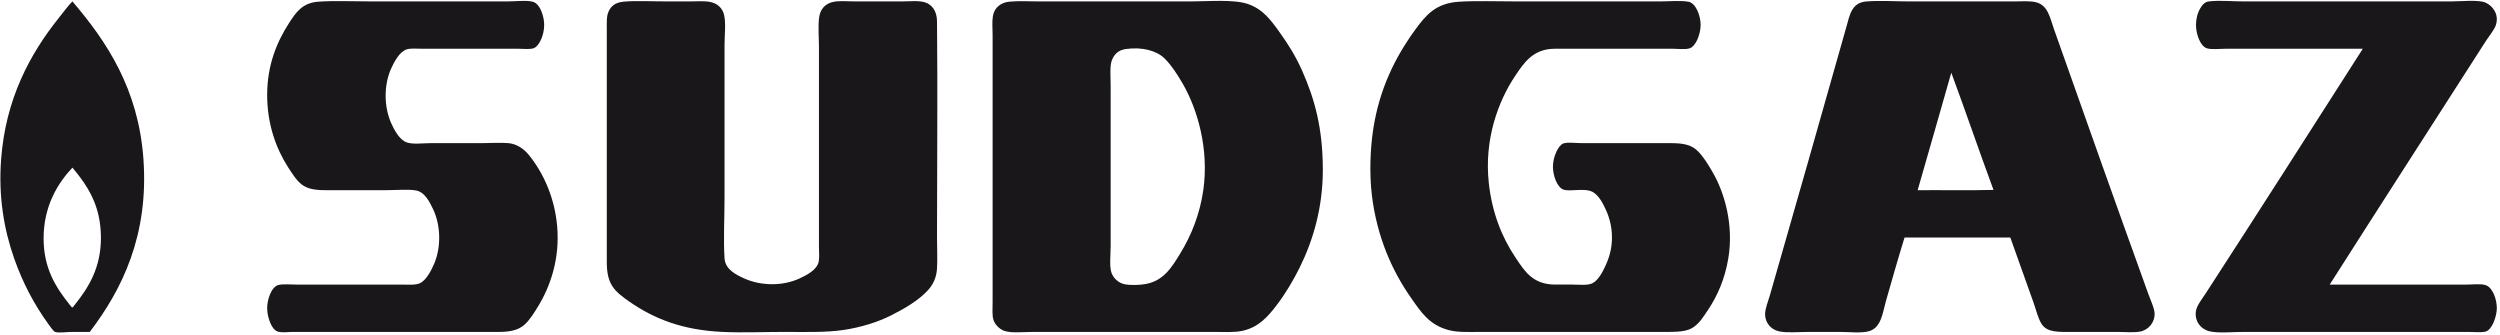 <?xml version="1.0" encoding="UTF-8" standalone="no"?><!DOCTYPE svg PUBLIC "-//W3C//DTD SVG 1.1//EN" "http://www.w3.org/Graphics/SVG/1.1/DTD/svg11.dtd"><svg width="100%" height="100%" viewBox="0 0 246 33" version="1.1" xmlns="http://www.w3.org/2000/svg" xmlns:xlink="http://www.w3.org/1999/xlink" xml:space="preserve" xmlns:serif="http://www.serif.com/" style="fill-rule:evenodd;clip-rule:evenodd;stroke-linejoin:round;stroke-miterlimit:2;"><g><path d="M7.377,29.967c-0.291,0.365 -0.222,0.393 -0.534,0c-1.329,-1.667 -2.553,-3.54 -2.553,-6.509c0,-3.21 1.425,-5.469 2.834,-6.96l0.002,0c1.086,1.29 2.121,2.712 2.569,4.704c0.151,0.665 0.236,1.393 0.236,2.199c0,2.953 -1.211,4.877 -2.554,6.566m6.733,-14.366c-0.501,-6.862 -3.609,-11.517 -6.986,-15.461c-0.413,0.406 -0.875,1.045 -1.319,1.599c-2.884,3.601 -5.254,8.019 -5.696,13.946c-0.276,3.701 0.294,6.933 1.291,9.764c0.844,2.4 1.968,4.515 3.367,6.453c0.132,0.183 0.514,0.717 0.645,0.758c0.395,0.128 1.149,0 1.684,0l1.739,0c3.177,-4.174 5.828,-9.508 5.275,-17.059" style="fill:#1a171b;fill-rule:nonzero;"/><path d="M52.075,15.291c-0.468,-0.587 -1.174,-1.13 -2.047,-1.207c-0.779,-0.067 -1.881,0 -2.526,0l-5.049,0c-0.746,0 -1.887,0.148 -2.469,-0.084c-0.713,-0.283 -1.216,-1.268 -1.49,-1.879c-0.725,-1.622 -0.733,-3.78 0,-5.388c0.31,-0.677 0.808,-1.601 1.46,-1.853c0.417,-0.157 1.035,-0.083 1.627,-0.083l9.428,0c0.534,0 1.14,0.08 1.517,-0.056c0.231,-0.085 0.42,-0.333 0.561,-0.562c0.331,-0.546 0.55,-1.4 0.421,-2.216c-0.121,-0.754 -0.469,-1.581 -1.013,-1.77c-0.584,-0.2 -1.761,-0.053 -2.579,-0.053l-13.271,0c-1.789,0 -3.84,-0.085 -5.333,0.027c-1.569,0.116 -2.197,1.054 -2.89,2.132c-1.196,1.861 -2.133,4.127 -2.133,7.043c0,2.896 0.888,5.289 2.047,7.099c0.402,0.624 0.842,1.323 1.349,1.712c0.573,0.439 1.289,0.561 2.384,0.561l5.921,0c1.019,0 2.131,-0.115 2.946,0.028c0.849,0.15 1.334,1.112 1.686,1.854c0.724,1.531 0.819,3.653 0.11,5.33c-0.307,0.726 -0.777,1.591 -1.345,1.909c-0.453,0.248 -1.211,0.167 -1.937,0.167l-10.299,0c-0.608,0 -1.254,-0.065 -1.712,0.03c-0.735,0.149 -1.162,1.458 -1.15,2.326c0.012,0.827 0.398,2.004 0.981,2.245c0.403,0.169 1.068,0.057 1.573,0.057l20.315,0c1.102,0 1.882,-0.206 2.442,-0.702c0.511,-0.451 0.969,-1.182 1.372,-1.85c1.195,-1.964 2.127,-4.664 1.855,-7.831c-0.247,-2.829 -1.34,-5.221 -2.752,-6.986" style="fill:#1a171b;fill-rule:nonzero;"/><path d="M92.201,2.075c-0.01,-0.99 -0.491,-1.636 -1.207,-1.853c-0.61,-0.184 -1.509,-0.082 -2.244,-0.082l-4.658,0c-0.795,0 -1.586,-0.102 -2.247,0.082c-0.656,0.184 -1.121,0.68 -1.233,1.433c-0.136,0.895 -0.027,2.027 -0.027,2.974l0,19.64c0,0.541 0.06,1.069 -0.028,1.488c-0.167,0.783 -1.133,1.302 -1.909,1.655c-1.648,0.757 -3.775,0.723 -5.387,0c-0.905,-0.403 -1.896,-0.927 -1.966,-1.993c-0.121,-1.854 0,-3.922 0,-6.002l0,-15.012c0,-0.961 0.153,-2.17 -0.054,-2.976c-0.165,-0.632 -0.637,-1.091 -1.348,-1.234c-0.609,-0.123 -1.348,-0.055 -2.075,-0.055l-2.161,0c-1.51,0 -3.199,-0.09 -4.322,0.027c-0.869,0.09 -1.229,0.486 -1.457,0.982c-0.21,0.451 -0.17,1.121 -0.17,1.823l0,22.812c0,1.07 0.167,1.826 0.591,2.444c0.385,0.565 0.99,1.005 1.596,1.429c2.464,1.724 5.274,2.821 9.178,3.003c1.987,0.095 4.074,0 6.089,0c2.035,0 4.089,0.074 5.865,-0.194c1.735,-0.266 3.335,-0.768 4.656,-1.431c1.336,-0.675 2.691,-1.461 3.621,-2.471c0.506,-0.551 0.842,-1.238 0.897,-2.134c0.057,-0.916 0,-1.939 0,-3.056c0,-6.893 0.074,-14.315 0,-21.299" style="fill:#1a171b;fill-rule:nonzero;"/><path d="M125.927,3.197c-0.856,-1.207 -1.662,-2.302 -3.141,-2.807c-1.401,-0.475 -3.879,-0.249 -5.67,-0.249l-14.814,0c-0.952,0 -2.106,-0.068 -3.001,0.025c-0.768,0.08 -1.457,0.536 -1.602,1.43c-0.093,0.575 -0.027,1.217 -0.027,1.825l0,26.265c0,0.676 -0.059,1.362 0.084,1.794c0.146,0.448 0.568,0.895 1.04,1.068c0.68,0.253 1.934,0.113 2.831,0.113l17.791,0c1.023,0 2.047,0.071 2.864,-0.113c1.579,-0.355 2.49,-1.399 3.366,-2.554c0.866,-1.142 1.622,-2.419 2.245,-3.676c1.307,-2.649 2.273,-5.869 2.273,-9.597c0,-4.1 -0.799,-6.986 -2.05,-9.793c-0.65,-1.458 -1.376,-2.589 -2.189,-3.731m-7.52,15.489c-0.337,2.378 -1.183,4.487 -2.273,6.257c-0.797,1.295 -1.603,2.681 -3.395,3.003c-0.565,0.1 -1.392,0.147 -2.048,0.028c-0.661,-0.119 -1.181,-0.644 -1.345,-1.207c-0.187,-0.623 -0.058,-1.731 -0.058,-2.58l0,-15.743c0,-0.847 -0.103,-1.908 0.112,-2.495c0.22,-0.603 0.654,-1.023 1.376,-1.125c1.642,-0.23 3.054,0.178 3.815,0.925c0.681,0.671 1.299,1.639 1.796,2.5c1.462,2.531 2.585,6.444 2.02,10.437" style="fill:#1a171b;fill-rule:nonzero;"/><path d="M167.035,14.842c-0.646,-0.625 -1.434,-0.758 -2.722,-0.758l-8.725,0c-0.56,0 -1.309,-0.112 -1.741,0.028c-0.505,0.163 -1.042,1.314 -1.039,2.302c0.004,0.859 0.405,2.02 1.039,2.244c0.639,0.227 2.069,-0.193 2.862,0.224c0.64,0.337 1.069,1.229 1.348,1.852c0.349,0.786 0.566,1.69 0.559,2.666c-0.005,0.975 -0.211,1.787 -0.588,2.638c-0.298,0.677 -0.758,1.574 -1.375,1.853c-0.473,0.215 -1.332,0.11 -1.964,0.11l-1.655,0c-2.242,0 -3.038,-1.362 -3.93,-2.691c-1.313,-1.965 -2.29,-4.369 -2.608,-7.325c-0.457,-4.242 0.902,-7.978 2.581,-10.494c0.899,-1.348 1.798,-2.695 3.928,-2.695l11.588,0c0.539,0 1.185,0.09 1.628,-0.029c0.675,-0.176 1.127,-1.484 1.122,-2.326c-0.003,-0.896 -0.477,-2.151 -1.205,-2.273c-0.825,-0.14 -1.827,-0.03 -2.779,-0.03l-14.113,0c-1.905,0 -4.056,-0.075 -5.669,0.03c-2.301,0.146 -3.261,1.31 -4.293,2.72c-1.996,2.735 -3.535,5.827 -4.153,9.793c-0.308,1.985 -0.389,4.448 -0.14,6.512c0.5,4.119 1.986,7.446 3.844,10.1c0.978,1.396 1.792,2.694 3.76,3.199c0.92,0.236 2.098,0.167 3.312,0.167l17.452,0c1.22,0 2.403,0.046 3.115,-0.363c0.733,-0.422 1.159,-1.152 1.627,-1.853c0.875,-1.305 1.625,-2.977 1.965,-5.023c0.544,-3.272 -0.348,-6.442 -1.573,-8.529c-0.437,-0.747 -0.897,-1.505 -1.458,-2.049" style="fill:#1a171b;fill-rule:nonzero;"/><path d="M211.397,28.928c-3.174,-8.797 -6.204,-17.324 -9.288,-26.067c-0.413,-1.172 -0.601,-2.416 -1.879,-2.665c-0.585,-0.116 -1.308,-0.057 -2.021,-0.057l-10.382,0c-1.369,0 -2.76,-0.102 -4.153,0c-1.476,0.108 -1.655,1.312 -2.02,2.61c-2.48,8.793 -4.978,17.531 -7.492,26.291c-0.179,0.625 -0.498,1.362 -0.477,1.937c0.029,0.804 0.578,1.455 1.376,1.629c0.792,0.169 1.933,0.055 2.946,0.055l3.001,0c1.025,0 2.175,0.152 2.946,-0.086c1.173,-0.356 1.302,-1.832 1.628,-2.972c0.618,-2.154 1.155,-4.057 1.825,-6.23l10.409,0c0.809,2.247 1.505,4.231 2.301,6.452c0.239,0.668 0.432,1.557 0.814,2.106c0.572,0.827 1.739,0.73 3.17,0.73l4.322,0c0.744,0 1.498,0.083 2.132,-0.029c0.871,-0.152 1.495,-0.925 1.458,-1.796c-0.02,-0.527 -0.404,-1.319 -0.616,-1.908m-22.7,-10.213c1.115,-3.841 2.205,-7.709 3.311,-11.561c1.415,3.814 2.741,7.716 4.153,11.532c-2.431,0.065 -4.985,0.01 -7.464,0.029" style="fill:#1a171b;fill-rule:nonzero;"/><path d="M245.601,2.44c0.324,-1.019 -0.315,-1.88 -1.038,-2.189c-0.687,-0.294 -2.423,-0.112 -3.394,-0.112l-20.4,0c-1.138,0 -2.34,-0.127 -3.422,0c-0.427,0.047 -0.683,0.4 -0.869,0.727c-0.315,0.551 -0.482,1.404 -0.338,2.19c0.138,0.746 0.494,1.512 0.98,1.685c0.458,0.16 1.238,0.056 1.853,0.056l13.526,0c-5.12,7.999 -10.232,16.021 -15.462,24.075c-0.347,0.534 -0.864,1.178 -0.954,1.711c-0.173,1.037 0.508,1.836 1.349,2.02c0.924,0.205 2.219,0.057 3.337,0.057l22.11,0c0.606,0 1.243,0.076 1.684,-0.027c0.657,-0.155 1.129,-1.524 1.124,-2.33c-0.007,-0.906 -0.437,-2.036 -1.097,-2.246c-0.484,-0.155 -1.224,-0.055 -1.849,-0.055l-13.498,0c4.966,-7.802 10.262,-16 15.347,-23.936c0.338,-0.522 0.854,-1.132 1.011,-1.626" style="fill:#1a171b;fill-rule:nonzero;"/></g></svg>